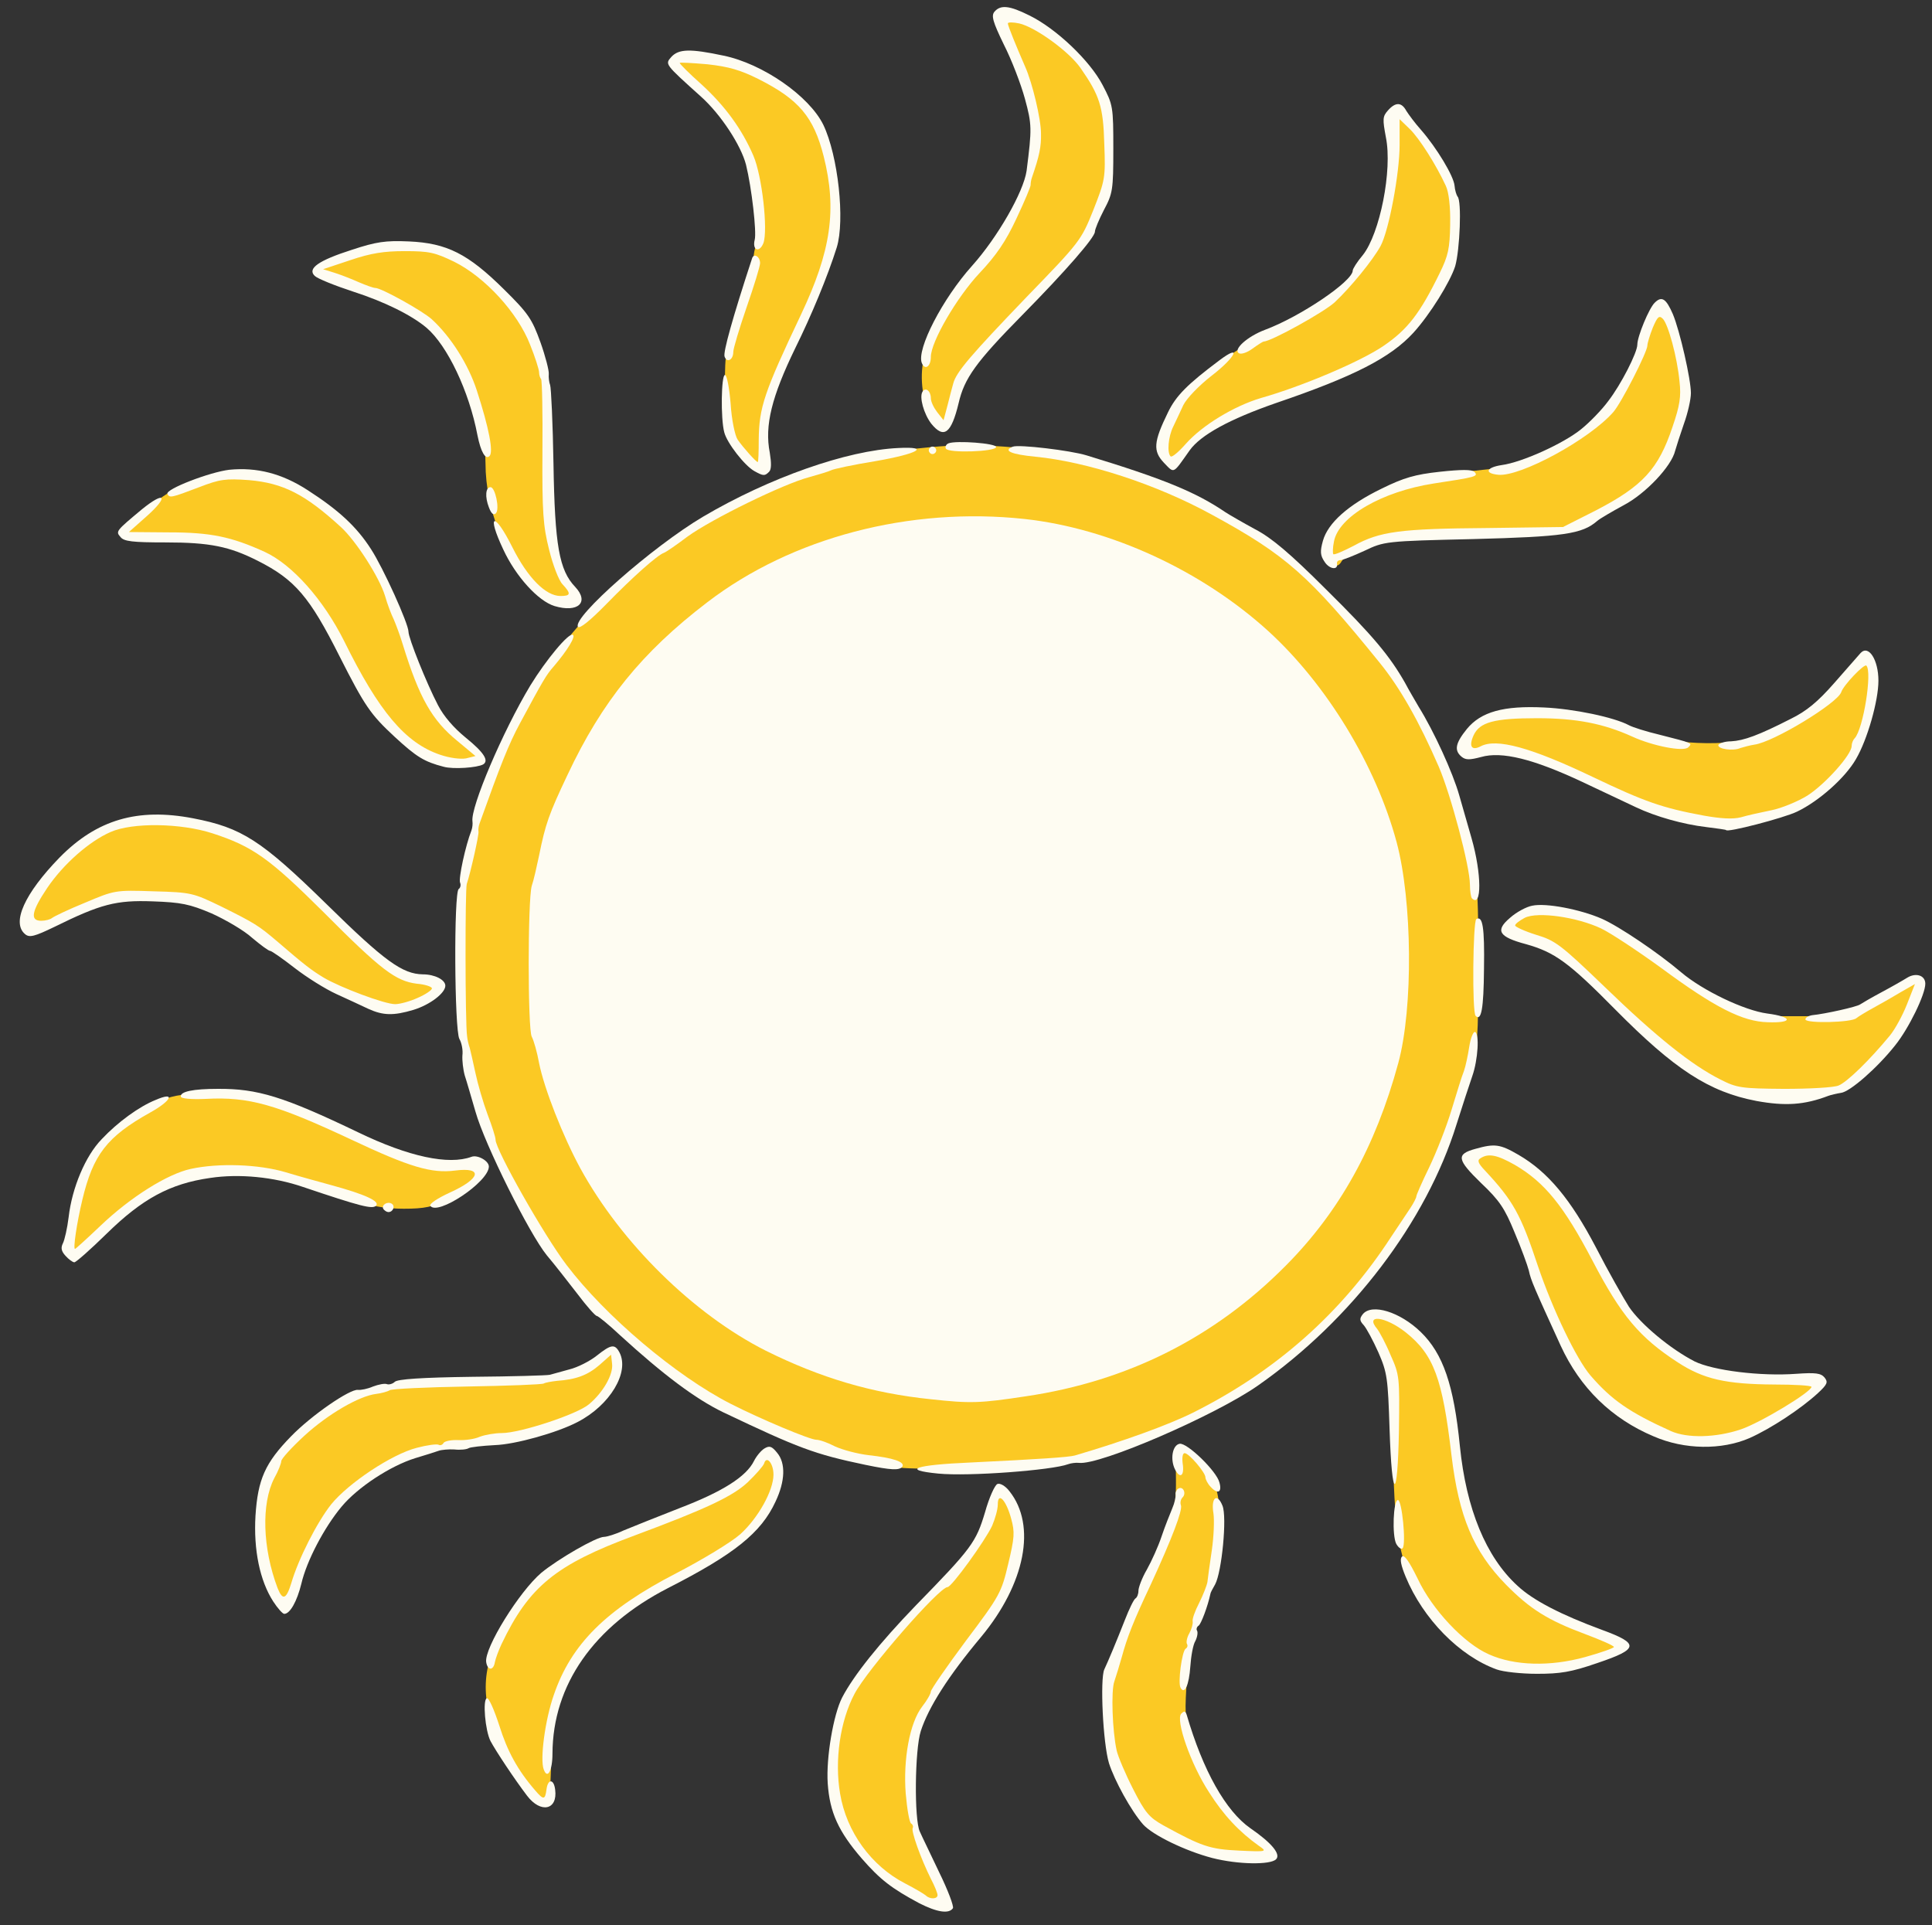 <svg id="logo-circle" xmlns="http://www.w3.org/2000/svg" version="1.0" width="577px" height="575px" viewBox="0 0 5770 5750" preserveAspectRatio="xMidYMid meet">
<rect x="0" y="0" width="5770" height="5750" fill="#333333" stroke="none"/>
<g id="layer101" fill="#fbc924" stroke="none">
 <path d="M2765 5681 c-6 -5 -33 -21 -62 -36 -55 -28 -134 -105 -176 -171 -60 -96 -58 -295 5 -415 38 -72 269 -339 294 -339 13 0 95 -116 116 -163 10 -21 18 -49 18 -61 0 -12 6 -30 13 -40 13 -18 15 -17 35 11 42 59 47 108 23 206 -20 83 -27 95 -126 228 -58 77 -105 145 -105 151 0 6 -11 26 -26 45 -36 48 -57 158 -49 258 7 87 21 136 67 237 25 56 29 70 18 83 -14 17 -31 19 -45 6z"/>
 <path d="M3591 5530 c-29 -11 -60 -25 -68 -31 -8 -7 -33 -22 -56 -33 -60 -30 -110 -113 -156 -257 -13 -42 -15 -159 -2 -191 5 -13 14 -43 21 -68 16 -59 34 -105 87 -218 88 -190 96 -218 95 -315 -1 -70 2 -89 14 -94 21 -8 71 42 96 95 38 79 25 267 -25 382 -32 74 -49 148 -54 241 -5 86 -3 104 21 175 35 103 105 206 179 262 47 36 56 47 46 58 -17 21 -132 17 -198 -6z"/>
 <path d="M1579 5348 c-63 -77 -80 -107 -106 -186 -43 -131 -26 -219 69 -367 55 -85 159 -155 333 -221 298 -114 344 -138 396 -215 17 -24 17 -24 38 -5 28 26 27 70 -5 134 -41 82 -121 147 -287 232 -201 103 -290 192 -344 341 -23 63 -27 91 -27 189 -1 107 -7 140 -24 140 -4 0 -24 -19 -43 -42z"/>
 <path d="M4472 4970 c-97 -35 -204 -140 -259 -255 -40 -85 -52 -186 -53 -439 0 -161 -1 -171 -27 -230 -15 -33 -33 -69 -41 -78 -37 -45 31 -66 84 -26 123 92 150 152 179 405 21 172 66 285 148 371 63 66 115 98 231 142 149 58 150 65 13 105 -106 30 -199 32 -275 5z"/>
 <path d="M828 4773 c-54 -63 -72 -279 -30 -358 12 -21 22 -44 22 -50 0 -14 78 -96 125 -131 123 -92 174 -104 485 -113 153 -5 254 -12 267 -19 12 -7 29 -12 39 -12 9 0 32 -14 51 -30 28 -25 38 -29 49 -19 34 28 -1 109 -75 172 -37 30 -168 75 -256 87 -148 20 -209 31 -261 44 -71 18 -199 102 -242 158 -39 51 -89 151 -113 228 -18 59 -36 71 -61 43z"/>
 <path d="M2675 4381 c-11 -4 -47 -11 -81 -15 -34 -4 -78 -16 -100 -26 -21 -11 -46 -20 -56 -20 -17 0 -157 -58 -248 -103 -164 -81 -416 -296 -529 -451 -62 -86 -201 -336 -201 -362 0 -8 -11 -42 -24 -76 -13 -35 -29 -90 -36 -123 -7 -33 -16 -76 -21 -95 -5 -19 -9 -129 -9 -245 0 -171 4 -224 19 -285 10 -41 22 -93 26 -115 10 -58 81 -240 122 -315 20 -36 45 -81 56 -100 10 -19 29 -46 41 -60 12 -14 34 -43 49 -65 49 -74 275 -295 301 -295 3 0 34 -21 68 -46 72 -52 286 -158 362 -179 28 -7 65 -18 81 -24 63 -21 274 -50 380 -51 263 -2 512 61 744 187 223 121 305 194 522 463 80 99 173 279 212 410 60 203 62 221 62 485 0 234 -2 255 -23 325 -55 175 -67 209 -104 285 -21 45 -38 84 -38 88 0 4 -8 20 -18 35 -10 15 -36 54 -58 87 -171 263 -451 494 -716 590 -152 56 -231 78 -307 87 -118 13 -451 20 -476 9z m390 -231 c299 -44 551 -170 764 -380 148 -146 260 -349 327 -595 45 -165 42 -485 -5 -660 -78 -289 -263 -554 -504 -722 -84 -60 -271 -149 -380 -182 -296 -90 -684 -54 -965 91 -133 68 -215 128 -335 244 -102 99 -177 208 -252 368 -56 118 -66 147 -85 241 -7 33 -16 74 -22 91 -12 43 -12 427 0 450 6 11 16 46 22 79 25 126 116 322 211 452 70 96 215 240 302 300 186 129 405 208 637 232 119 13 147 12 285 -9z"/>
 <path d="M4990 4294 c-128 -58 -167 -85 -242 -165 -61 -67 -110 -164 -179 -359 -55 -157 -64 -173 -125 -239 -62 -67 -64 -86 -10 -96 47 -9 121 34 202 117 47 49 79 97 140 213 86 163 129 215 236 285 78 51 135 63 293 65 108 1 129 3 127 15 -6 24 -21 38 -97 89 -125 83 -261 113 -345 75z"/>
 <path d="M212 3737 c-18 -21 11 -176 48 -261 24 -53 100 -124 184 -171 52 -28 75 -35 151 -40 145 -11 218 8 455 119 173 82 239 101 309 92 33 -4 53 -2 66 8 18 13 18 15 1 41 -10 16 -45 39 -82 56 -52 24 -77 29 -138 29 -45 0 -88 -6 -112 -16 -21 -9 -67 -24 -103 -34 -36 -10 -99 -27 -138 -39 -81 -24 -200 -28 -283 -10 -71 15 -183 86 -267 168 -39 39 -74 71 -76 71 -3 0 -9 -6 -15 -13z"/>
 <path d="M5250 3271 c-62 -5 -87 -13 -145 -44 -38 -21 -74 -44 -80 -50 -5 -7 -35 -31 -65 -54 -30 -23 -112 -98 -181 -167 -122 -120 -130 -126 -198 -146 -39 -12 -74 -26 -77 -32 -10 -15 36 -57 70 -63 46 -9 150 11 209 39 29 13 108 66 177 116 69 51 157 108 195 129 l70 36 150 0 c140 0 152 -2 182 -22 17 -13 33 -23 36 -23 3 0 33 -16 67 -36 38 -23 65 -33 70 -28 6 6 1 34 -15 75 -19 48 -45 87 -106 154 -44 50 -93 95 -107 101 -35 15 -158 22 -252 15z"/>
 <path d="M1080 2991 c-96 -36 -140 -63 -215 -126 -98 -83 -133 -106 -224 -146 -82 -37 -90 -39 -194 -39 -103 0 -113 2 -195 37 -48 20 -91 40 -97 45 -13 12 -49 10 -63 -4 -20 -20 -14 -43 23 -97 19 -28 35 -55 35 -60 0 -5 10 -16 23 -24 12 -9 39 -31 60 -51 65 -62 118 -80 232 -80 77 0 116 5 170 23 120 39 171 75 331 235 175 175 216 206 279 213 82 10 82 47 0 84 -53 25 -76 23 -165 -10z"/>
 <path d="M5080 2455 c-118 -23 -173 -43 -322 -114 -185 -89 -289 -117 -336 -92 -14 7 -24 7 -38 -3 -18 -13 -18 -16 -2 -50 28 -58 64 -71 203 -71 120 0 216 17 275 49 81 45 278 60 381 30 111 -32 195 -90 287 -199 41 -48 43 -49 57 -31 8 11 15 40 15 64 0 46 -26 150 -41 167 -5 5 -9 15 -9 23 0 7 -21 40 -46 72 -54 69 -140 126 -215 141 -30 6 -70 15 -90 20 -42 10 -34 11 -119 -6z"/>
 <path d="M1310 2274 c-107 -39 -190 -138 -311 -375 -49 -96 -147 -204 -208 -231 -105 -46 -162 -58 -288 -58 -83 0 -124 -4 -129 -12 -10 -15 98 -114 146 -135 112 -47 152 -56 228 -49 102 10 168 45 280 150 55 51 124 157 142 216 7 25 19 56 26 70 6 14 19 48 27 75 50 160 86 224 162 284 46 37 53 47 43 58 -22 21 -70 24 -118 7z"/>
 <path d="M1594 1753 c-84 -81 -144 -233 -144 -369 0 -109 -57 -280 -122 -362 -51 -66 -135 -120 -226 -147 -28 -9 -54 -19 -56 -24 -3 -5 -21 -12 -40 -15 -42 -8 -62 -29 -43 -44 7 -6 47 -23 88 -37 56 -19 95 -25 157 -25 74 0 91 4 149 33 95 47 208 169 248 269 29 72 30 76 36 323 6 267 19 347 61 392 28 30 17 53 -25 53 -26 0 -44 -10 -83 -47z"/>
 <path d="M3969 1669 c-30 -56 24 -130 143 -193 54 -29 91 -40 192 -56 69 -11 143 -20 165 -20 76 0 279 -108 339 -180 18 -22 92 -175 92 -191 0 -23 48 -119 59 -119 18 0 52 88 69 177 15 78 15 89 0 148 -40 152 -106 230 -263 310 l-97 49 -226 3 c-125 1 -252 6 -284 12 -60 10 -138 45 -151 67 -11 20 -25 17 -38 -7z"/>
 <path d="M2220 1359 c-51 -56 -55 -70 -55 -204 0 -104 2 -117 43 -232 23 -67 42 -133 42 -147 0 -13 4 -36 10 -50 14 -39 -4 -201 -30 -261 -34 -80 -86 -150 -155 -211 -61 -54 -76 -77 -57 -87 4 -2 45 0 92 5 130 14 262 87 326 182 34 50 64 175 64 271 0 93 -25 183 -88 315 -109 230 -125 276 -126 372 -2 93 -15 103 -66 47z"/>
 <path d="M3487 1372 c-21 -23 -22 -59 -3 -98 8 -16 21 -45 31 -65 16 -36 148 -150 205 -177 14 -6 32 -16 40 -22 8 -5 54 -28 102 -51 70 -33 100 -54 148 -106 33 -35 71 -81 83 -101 30 -49 67 -227 67 -324 0 -45 5 -80 11 -84 24 -14 121 107 166 210 7 16 13 67 13 117 0 85 -2 91 -42 168 -65 121 -98 161 -175 213 -68 46 -244 122 -368 157 -83 24 -161 72 -215 132 -44 48 -46 49 -63 31z"/>
 <path d="M2793 1252 c-29 -23 -46 -94 -38 -159 10 -81 73 -197 150 -279 96 -101 169 -258 182 -397 5 -44 -17 -159 -37 -198 -26 -51 -61 -152 -56 -164 16 -42 181 52 245 139 65 87 75 120 79 236 4 102 2 109 -33 198 -36 90 -40 95 -199 259 -199 207 -210 221 -233 307 -10 38 -22 71 -28 72 -5 2 -20 -4 -32 -14z"/>
 </g>
<g id="layer102" fill="#fefcf2" stroke="none">
 <path d="M2745 5684 c-82 -44 -116 -70 -171 -133 -70 -81 -96 -138 -102 -225 -5 -77 17 -205 43 -256 35 -67 111 -162 220 -275 168 -172 180 -189 207 -279 12 -43 29 -81 37 -84 8 -3 24 6 36 22 81 102 47 276 -85 435 -98 117 -157 210 -180 281 -18 56 -20 264 -3 300 6 14 33 69 58 122 26 53 44 101 41 107 -12 18 -48 12 -101 -15z m55 -24 c0 -6 -9 -28 -20 -49 -29 -58 -60 -143 -54 -152 2 -4 0 -10 -5 -13 -5 -3 -12 -43 -16 -89 -8 -103 12 -212 49 -260 15 -19 26 -39 26 -45 0 -6 47 -74 105 -152 101 -134 106 -144 126 -229 19 -79 20 -95 9 -135 -15 -56 -40 -82 -40 -43 0 15 -8 43 -17 64 -21 45 -121 183 -133 183 -25 0 -241 248 -278 319 -43 81 -60 199 -43 298 19 114 93 216 194 268 29 15 56 31 62 36 12 12 35 11 35 -1z"/>
 <path d="M3620 5549 c-80 -21 -177 -68 -206 -100 -36 -41 -85 -130 -102 -183 -18 -60 -27 -251 -14 -280 13 -28 34 -78 62 -149 12 -31 26 -60 31 -63 5 -3 9 -13 9 -23 0 -10 11 -39 25 -63 14 -25 34 -69 44 -99 10 -30 25 -67 32 -84 7 -16 11 -35 10 -42 -1 -6 3 -14 8 -17 14 -9 25 14 13 26 -6 6 -8 16 -5 24 5 15 -26 97 -90 236 -53 112 -71 159 -87 218 -7 25 -17 57 -22 72 -10 27 -6 147 7 206 4 18 26 70 49 115 36 71 48 85 91 109 113 62 138 71 225 75 84 4 85 3 60 -14 -59 -42 -106 -92 -149 -160 -55 -84 -101 -217 -83 -235 9 -9 12 -8 16 3 49 168 117 288 190 339 64 44 92 78 77 93 -17 17 -113 16 -191 -4z"/>
 <path d="M1574 5363 c-38 -50 -93 -133 -109 -163 -16 -31 -24 -124 -11 -128 6 -2 22 35 37 81 24 77 55 134 108 195 24 28 29 28 33 -3 4 -33 22 -33 26 0 8 61 -43 72 -84 18z"/>
 <path d="M1624 5285 c-12 -30 4 -149 30 -223 52 -152 156 -255 365 -363 79 -41 165 -93 192 -117 53 -48 99 -130 99 -178 0 -34 -21 -58 -28 -33 -3 8 -25 33 -49 56 -45 42 -123 79 -338 159 -235 87 -315 152 -397 324 -9 19 -18 44 -20 54 -4 26 -22 26 -26 0 -6 -42 99 -211 165 -267 50 -41 164 -107 187 -107 8 0 35 -8 58 -19 24 -10 99 -40 168 -67 128 -49 199 -94 222 -141 7 -14 21 -31 31 -37 15 -9 22 -7 38 13 26 31 24 85 -5 146 -43 93 -123 157 -321 258 -222 114 -344 289 -345 494 0 52 -15 78 -26 48z"/>
 <path d="M3526 5041 c-9 -14 4 -110 15 -117 5 -3 7 -9 4 -14 -3 -5 0 -20 7 -32 7 -13 11 -28 10 -35 -2 -7 7 -32 19 -55 12 -24 23 -52 25 -63 1 -11 7 -53 13 -94 6 -41 8 -91 5 -111 -8 -47 11 -63 27 -23 14 34 -2 198 -22 235 -7 12 -14 25 -14 28 -8 38 -28 90 -35 95 -6 4 -8 10 -5 15 3 5 1 19 -5 31 -7 11 -13 46 -15 76 -4 56 -17 85 -29 64z"/>
 <path d="M4470 4986 c-111 -40 -220 -151 -272 -277 -14 -34 -18 -53 -11 -60 7 -7 22 15 47 66 43 92 139 194 213 226 76 34 182 37 287 8 47 -13 86 -27 86 -30 0 -4 -39 -21 -87 -39 -110 -41 -163 -74 -235 -147 -98 -100 -141 -204 -163 -386 -27 -231 -53 -301 -137 -368 -61 -48 -123 -55 -85 -10 7 9 26 44 40 78 27 60 27 66 25 225 -4 215 -21 213 -28 -4 -5 -152 -7 -168 -33 -228 -16 -36 -36 -73 -44 -82 -13 -14 -13 -20 -3 -33 27 -33 111 -7 173 53 67 65 99 159 117 341 19 188 78 331 172 417 47 44 131 87 253 132 112 41 110 57 -15 99 -78 27 -110 32 -180 32 -47 0 -101 -6 -120 -13z"/>
 <path d="M816 4783 c-40 -62 -59 -154 -53 -256 7 -109 29 -158 106 -237 61 -63 176 -142 200 -139 9 1 29 -3 45 -10 16 -6 35 -10 42 -7 6 2 17 -1 23 -7 8 -8 80 -13 231 -15 120 -1 224 -4 232 -6 7 -2 33 -9 58 -16 25 -6 62 -25 82 -41 43 -34 54 -36 68 -10 31 59 -28 158 -125 208 -61 32 -186 67 -247 69 -38 2 -73 6 -78 9 -6 4 -25 6 -43 4 -17 -1 -39 1 -47 4 -8 3 -40 13 -70 22 -74 23 -172 87 -220 145 -51 61 -104 161 -120 230 -13 53 -34 90 -51 90 -5 0 -20 -17 -33 -37z m54 -55 c21 -72 77 -182 119 -235 51 -63 181 -150 256 -169 30 -8 60 -12 65 -9 5 3 12 0 15 -6 4 -5 23 -9 44 -8 20 1 49 -3 64 -10 16 -6 45 -11 66 -11 54 0 225 -56 260 -86 42 -35 73 -89 69 -121 l-3 -27 -35 31 c-35 30 -69 43 -126 47 -17 2 -35 5 -40 8 -5 3 -108 7 -229 9 -121 2 -225 7 -231 11 -6 4 -24 9 -40 11 -51 6 -144 60 -215 125 -38 35 -69 69 -69 76 0 6 -9 30 -21 51 -39 76 -35 209 10 328 15 38 26 34 41 -15z"/>
 <path d="M4170 4611 c-13 -25 -9 -131 5 -131 12 0 25 131 14 144 -4 4 -12 -1 -19 -13z"/>
 <path d="M3616 4441 c-9 -9 -16 -23 -16 -29 0 -14 -49 -72 -62 -72 -6 0 -8 13 -6 30 6 37 -7 48 -22 20 -16 -30 -9 -74 13 -78 22 -4 111 82 119 116 8 29 -5 36 -26 13z"/>
 <path d="M2802 4401 c-112 -11 -69 -26 95 -33 208 -10 295 -16 313 -21 143 -42 279 -91 353 -128 248 -124 444 -298 591 -524 22 -33 48 -72 58 -87 10 -15 18 -31 18 -35 0 -4 17 -43 39 -88 21 -44 51 -120 66 -170 15 -49 31 -102 37 -116 5 -14 12 -47 16 -73 4 -26 12 -45 17 -44 14 4 9 84 -8 132 -8 23 -29 87 -47 144 -90 290 -313 584 -593 780 -127 89 -473 239 -535 231 -9 -1 -24 1 -32 4 -48 18 -297 37 -388 28z"/>
 <path d="M2585 4375 c-153 -32 -200 -50 -425 -157 -83 -40 -180 -113 -308 -230 -34 -32 -66 -58 -70 -58 -4 0 -30 -29 -57 -65 -28 -36 -69 -89 -92 -116 -52 -64 -185 -330 -213 -429 -12 -41 -26 -90 -32 -108 -5 -18 -8 -45 -7 -60 2 -15 -2 -37 -9 -49 -15 -27 -17 -439 -2 -448 5 -3 7 -12 4 -19 -5 -12 16 -110 34 -156 3 -8 4 -20 3 -27 -6 -42 90 -268 173 -406 46 -75 115 -159 127 -151 9 5 -17 47 -57 94 -23 26 -32 42 -101 170 -34 63 -58 124 -121 300 -3 8 -4 19 -3 24 2 8 -24 124 -35 156 -5 15 -5 416 1 455 1 11 5 27 8 35 2 8 10 42 17 75 7 33 23 88 36 123 13 34 24 68 24 76 0 30 145 286 212 374 117 154 327 331 489 414 90 46 238 108 257 108 10 0 35 9 56 20 22 10 66 22 100 26 73 8 109 20 101 34 -8 12 -33 11 -110 -5z"/>
 <path d="M4939 4290 c-126 -53 -220 -145 -278 -271 -79 -173 -89 -195 -95 -224 -4 -16 -23 -68 -43 -115 -29 -71 -45 -95 -100 -147 -72 -70 -75 -86 -16 -102 57 -16 73 -14 128 18 88 51 156 133 231 276 37 72 82 151 99 178 35 52 124 126 196 163 55 27 197 45 304 37 57 -4 73 -2 84 11 11 14 9 20 -20 47 -50 46 -139 105 -204 134 -83 36 -194 35 -286 -5z m260 -21 c59 -20 211 -112 211 -127 0 -4 -51 -7 -112 -7 -144 -1 -210 -16 -287 -66 -114 -74 -169 -139 -255 -304 -86 -164 -143 -234 -232 -286 -53 -30 -79 -35 -102 -20 -11 6 -8 15 13 37 84 90 107 131 158 285 44 130 115 278 157 327 63 73 116 110 240 166 49 22 135 20 209 -5z"/>
 <path d="M2780 4179 c-176 -18 -330 -64 -493 -145 -216 -109 -432 -322 -554 -545 -52 -96 -108 -238 -123 -314 -6 -33 -16 -68 -22 -79 -12 -23 -12 -407 0 -450 6 -17 15 -58 22 -91 19 -94 29 -123 85 -241 103 -219 222 -366 417 -515 253 -194 605 -286 948 -249 256 28 529 154 728 335 174 159 321 400 383 630 47 175 50 495 5 660 -68 250 -176 444 -336 605 -213 215 -472 345 -775 390 -138 21 -166 22 -285 9z"/>
 <path d="M196 3751 c-13 -14 -15 -24 -8 -38 5 -10 13 -45 17 -78 10 -87 50 -183 99 -233 47 -50 111 -97 161 -117 60 -26 48 2 -17 38 -129 72 -170 126 -202 260 -17 71 -28 147 -22 147 2 0 37 -32 77 -70 88 -84 199 -154 269 -169 83 -18 202 -14 283 10 39 12 102 29 138 39 99 27 145 48 132 61 -11 11 -46 2 -218 -56 -87 -30 -191 -40 -277 -27 -120 17 -203 62 -310 167 -48 47 -91 85 -96 85 -5 0 -17 -9 -26 -19z"/>
 <path d="M1145 3611 c-7 -12 12 -24 25 -16 11 7 4 25 -10 25 -5 0 -11 -4 -15 -9z"/>
 <path d="M1285 3601 c-3 -6 23 -23 58 -39 93 -42 101 -77 16 -66 -70 9 -135 -10 -309 -92 -226 -106 -307 -129 -436 -122 -44 2 -74 -1 -74 -7 -2 -15 37 -23 110 -23 119 -1 197 23 420 130 151 73 270 98 338 73 18 -7 52 12 52 29 0 46 -155 149 -175 117z"/>
 <path d="M5245 3288 c-141 -27 -244 -94 -421 -273 -139 -141 -181 -171 -266 -195 -83 -22 -93 -41 -48 -79 19 -17 49 -33 66 -36 41 -9 144 11 208 39 52 23 169 102 237 160 65 55 189 114 257 123 77 10 78 29 1 26 -75 -2 -158 -44 -319 -163 -69 -50 -149 -103 -178 -117 -72 -34 -189 -51 -228 -32 -15 8 -29 18 -29 23 0 4 28 17 63 28 57 17 73 29 205 156 152 147 259 233 345 276 49 25 62 27 190 28 77 0 149 -4 163 -10 25 -10 92 -75 153 -149 15 -18 38 -60 51 -93 l24 -61 -42 24 c-23 14 -60 35 -82 47 -22 12 -45 26 -51 31 -15 13 -148 16 -152 4 -1 -5 8 -11 20 -13 40 -4 133 -25 143 -32 6 -4 35 -21 65 -37 30 -16 65 -36 76 -43 26 -16 54 -7 54 18 0 32 -49 133 -90 184 -53 67 -135 139 -162 142 -13 2 -30 6 -38 9 -71 27 -128 31 -215 15z"/>
 <path d="M4407 3034 c-11 -11 -8 -282 2 -289 19 -11 25 23 23 149 -1 119 -8 157 -25 140z"/>
 <path d="M1100 3013 c-19 -9 -62 -29 -95 -44 -33 -15 -89 -50 -125 -78 -36 -28 -69 -51 -73 -51 -5 0 -29 -18 -54 -39 -24 -22 -79 -54 -121 -73 -66 -28 -91 -33 -176 -36 -109 -4 -155 8 -293 76 -60 29 -75 33 -88 22 -41 -34 -2 -121 103 -229 111 -113 233 -149 399 -117 145 28 203 65 399 257 173 170 226 208 287 209 35 0 67 16 67 34 0 22 -46 57 -95 72 -60 18 -91 17 -135 -3z m148 -33 c23 -10 42 -23 42 -28 0 -5 -20 -12 -45 -14 -63 -8 -106 -40 -279 -214 -161 -160 -211 -196 -331 -235 -95 -31 -240 -33 -305 -4 -64 28 -141 96 -189 167 -47 70 -52 98 -18 98 13 0 27 -4 32 -8 6 -5 50 -26 99 -46 88 -37 89 -38 205 -34 113 3 118 5 201 45 101 50 113 58 166 103 87 75 105 88 141 110 51 30 182 79 213 79 14 0 44 -8 68 -19z"/>
 <path d="M4396 2683 c-3 -3 -6 -22 -6 -41 0 -54 -57 -268 -93 -352 -59 -136 -116 -236 -176 -310 -212 -262 -280 -322 -502 -443 -166 -91 -373 -158 -527 -173 -72 -7 -98 -18 -67 -30 18 -7 171 11 220 26 230 70 327 110 415 170 14 9 54 32 89 51 48 25 103 71 211 179 141 139 191 200 236 279 11 21 30 53 41 72 46 74 102 197 121 264 11 39 28 97 37 129 30 105 31 209 1 179z"/>
 <path d="M5095 2470 c-68 -8 -150 -31 -209 -59 -23 -11 -95 -45 -161 -76 -145 -68 -240 -92 -302 -74 -34 9 -46 9 -58 -1 -23 -19 -18 -41 16 -83 42 -51 109 -70 231 -64 88 4 208 29 253 53 11 6 52 19 90 28 102 26 100 25 87 38 -14 14 -106 -4 -167 -32 -86 -39 -167 -55 -285 -55 -128 0 -171 12 -189 51 -15 33 -6 47 21 33 47 -25 150 3 336 92 153 73 206 92 331 115 51 9 86 11 110 5 20 -6 61 -15 91 -21 30 -6 79 -26 108 -44 53 -34 132 -122 132 -148 0 -8 4 -18 9 -23 26 -28 53 -199 35 -217 -6 -7 -69 59 -75 79 -11 33 -203 150 -260 157 -13 2 -31 7 -41 10 -22 10 -69 3 -66 -9 2 -5 19 -11 38 -11 38 -2 82 -18 178 -67 47 -23 81 -51 130 -107 36 -41 72 -82 79 -90 24 -25 53 21 53 83 0 60 -33 176 -67 234 -32 56 -111 126 -176 157 -39 19 -212 64 -212 55 0 -1 -27 -5 -60 -9z"/>
 <path d="M1325 2290 c-58 -15 -81 -29 -147 -90 -71 -66 -88 -90 -164 -240 -89 -177 -133 -229 -244 -285 -85 -43 -143 -55 -276 -55 -98 0 -124 -3 -134 -16 -15 -17 -14 -18 64 -83 69 -56 81 -39 15 20 l-54 48 120 1 c124 0 186 13 285 58 83 38 176 143 238 267 104 211 183 304 286 339 29 10 61 14 78 11 l28 -7 -54 -45 c-76 -62 -114 -129 -163 -288 -8 -27 -21 -61 -27 -75 -7 -14 -19 -45 -26 -70 -17 -56 -87 -165 -132 -206 -107 -98 -172 -131 -274 -140 -70 -5 -87 -3 -149 21 -84 32 -89 33 -95 20 -6 -14 126 -65 185 -72 82 -8 157 11 234 61 93 60 146 109 189 176 37 57 112 223 112 247 0 19 54 154 88 219 17 33 47 68 84 98 53 43 69 68 51 79 -18 10 -90 15 -118 7z"/>
 <path d="M1726 1872 c-17 -28 222 -239 374 -329 197 -116 429 -198 583 -205 97 -5 59 17 -67 39 -68 11 -129 24 -135 28 -6 3 -35 12 -64 20 -77 20 -291 125 -363 177 -33 25 -65 47 -71 49 -20 7 -93 72 -172 153 -49 50 -80 75 -85 68z"/>
 <path d="M1656 1810 c-49 -15 -116 -89 -153 -169 -51 -108 -27 -115 27 -7 46 92 100 146 144 146 31 0 32 -7 6 -35 -11 -11 -29 -58 -40 -103 -18 -71 -21 -112 -20 -293 1 -116 -1 -213 -4 -217 -3 -3 -6 -12 -6 -20 0 -8 -12 -46 -27 -83 -37 -95 -134 -201 -226 -247 -58 -28 -75 -32 -148 -32 -62 0 -101 6 -163 27 l-81 27 35 11 c19 6 52 19 72 28 21 9 43 17 49 17 18 0 140 68 168 93 58 53 110 136 135 213 37 114 50 184 38 196 -12 12 -26 -12 -36 -62 -25 -132 -90 -268 -152 -321 -45 -38 -126 -78 -219 -108 -55 -18 -107 -39 -115 -47 -23 -22 11 -46 111 -78 73 -24 100 -28 170 -25 114 5 177 37 285 144 72 71 83 88 108 157 15 42 26 85 25 95 -1 10 1 25 4 33 3 8 8 114 10 235 4 244 17 318 65 368 43 46 8 78 -62 57z"/>
 <path d="M3956 1678 c-13 -19 -14 -31 -5 -63 15 -53 75 -107 176 -156 65 -32 99 -42 173 -50 64 -7 96 -7 103 0 14 14 4 16 -121 35 -155 24 -284 99 -298 173 -4 19 -4 36 -2 38 3 3 30 -9 61 -25 78 -43 138 -51 399 -53 l226 -3 97 -49 c141 -73 188 -124 230 -250 22 -64 26 -91 21 -135 -7 -74 -34 -172 -50 -188 -11 -11 -16 -6 -30 27 -9 23 -16 46 -16 53 0 19 -78 172 -102 199 -72 82 -277 193 -343 187 -43 -4 -37 -22 10 -29 60 -8 184 -64 237 -107 25 -20 62 -58 81 -84 38 -49 87 -145 87 -169 0 -24 35 -109 52 -125 21 -21 34 -12 54 34 21 50 54 195 54 236 0 18 -9 59 -21 92 -11 32 -23 69 -26 80 -11 47 -89 129 -154 163 -35 19 -71 40 -79 47 -45 39 -100 47 -370 54 -264 6 -266 7 -325 35 -33 15 -65 28 -72 28 -7 0 -11 5 -10 10 4 21 -23 17 -37 -5z"/>
 <path d="M1460 1515 c-12 -31 -10 -60 5 -60 14 0 28 66 16 78 -7 7 -14 1 -21 -18z"/>
 <path d="M2253 1407 c-29 -16 -82 -84 -90 -116 -11 -41 -9 -171 2 -171 6 0 13 38 17 85 3 49 13 96 21 108 15 22 55 67 60 67 2 0 3 -30 3 -67 1 -96 16 -141 126 -373 90 -190 108 -314 68 -473 -30 -118 -74 -170 -195 -231 -54 -27 -89 -37 -152 -44 -46 -4 -83 -6 -83 -4 0 3 29 32 65 64 71 65 121 134 155 213 26 60 44 222 30 261 -12 30 -34 22 -26 -10 6 -23 -9 -155 -26 -224 -15 -58 -75 -150 -134 -203 -110 -99 -108 -97 -89 -119 22 -24 56 -25 155 -4 118 24 257 121 299 207 44 92 65 285 40 366 -27 86 -76 204 -124 301 -70 144 -92 231 -76 312 5 31 5 50 -2 57 -13 13 -17 13 -44 -2z"/>
 <path d="M3476 1382 c-33 -35 -31 -62 12 -150 24 -50 58 -84 154 -156 68 -51 48 -9 -22 45 -40 31 -76 69 -86 89 -9 19 -22 48 -30 64 -15 30 -19 78 -8 89 4 4 25 -14 46 -38 49 -55 143 -112 223 -136 124 -35 300 -110 367 -156 72 -49 109 -97 168 -218 25 -51 30 -73 31 -145 1 -53 -4 -96 -13 -115 -29 -63 -79 -142 -108 -170 l-30 -29 0 77 c0 85 -32 256 -57 302 -23 42 -89 123 -137 168 -33 30 -190 117 -212 117 -2 0 -18 10 -33 21 -16 12 -34 18 -41 14 -18 -11 25 -50 78 -70 105 -39 262 -145 262 -177 0 -5 13 -26 30 -46 51 -64 89 -254 69 -352 -10 -54 -10 -62 6 -80 23 -26 41 -25 55 1 7 11 26 37 44 57 47 54 97 137 100 166 1 14 6 29 9 33 13 12 7 159 -7 208 -15 47 -75 144 -125 199 -68 74 -176 130 -411 210 -138 48 -224 95 -257 141 -51 72 -45 70 -77 37z"/>
 <path d="M2776 1351 c-4 -5 -2 -12 3 -15 5 -4 12 -2 15 3 4 5 2 12 -3 15 -5 4 -12 2 -15 -3z"/>
 <path d="M2825 1340 c-3 -5 0 -13 8 -16 23 -9 142 0 142 11 0 14 -142 19 -150 5z"/>
 <path d="M2781 1265 c-22 -29 -36 -79 -26 -95 9 -15 25 -2 25 19 0 11 9 29 19 42 l19 24 12 -45 c6 -25 14 -54 17 -65 9 -34 52 -84 219 -258 159 -164 163 -169 199 -259 35 -89 37 -96 33 -198 -3 -112 -14 -145 -71 -227 -35 -50 -135 -122 -183 -133 -19 -4 -34 -4 -34 0 0 7 25 68 52 130 21 47 47 155 47 199 1 39 -5 67 -27 131 -3 8 -4 18 -4 22 1 4 -18 49 -42 100 -32 69 -61 111 -110 163 -68 72 -146 206 -146 251 0 29 -18 41 -27 18 -16 -41 62 -192 150 -290 77 -86 154 -221 163 -284 16 -126 16 -138 -5 -215 -12 -44 -40 -117 -63 -162 -33 -68 -38 -86 -28 -98 18 -21 44 -19 104 11 80 39 181 135 219 208 31 59 32 64 32 191 0 123 -2 133 -28 182 -15 29 -27 58 -27 65 0 17 -87 117 -216 248 -140 142 -174 190 -191 264 -22 91 -44 108 -82 61z"/>
 <path d="M2164 1065 c-5 -12 24 -116 82 -293 5 -17 24 -6 24 14 0 9 -18 68 -40 131 -22 64 -40 124 -40 134 0 24 -19 34 -26 14z"/>
 </g>

</svg>